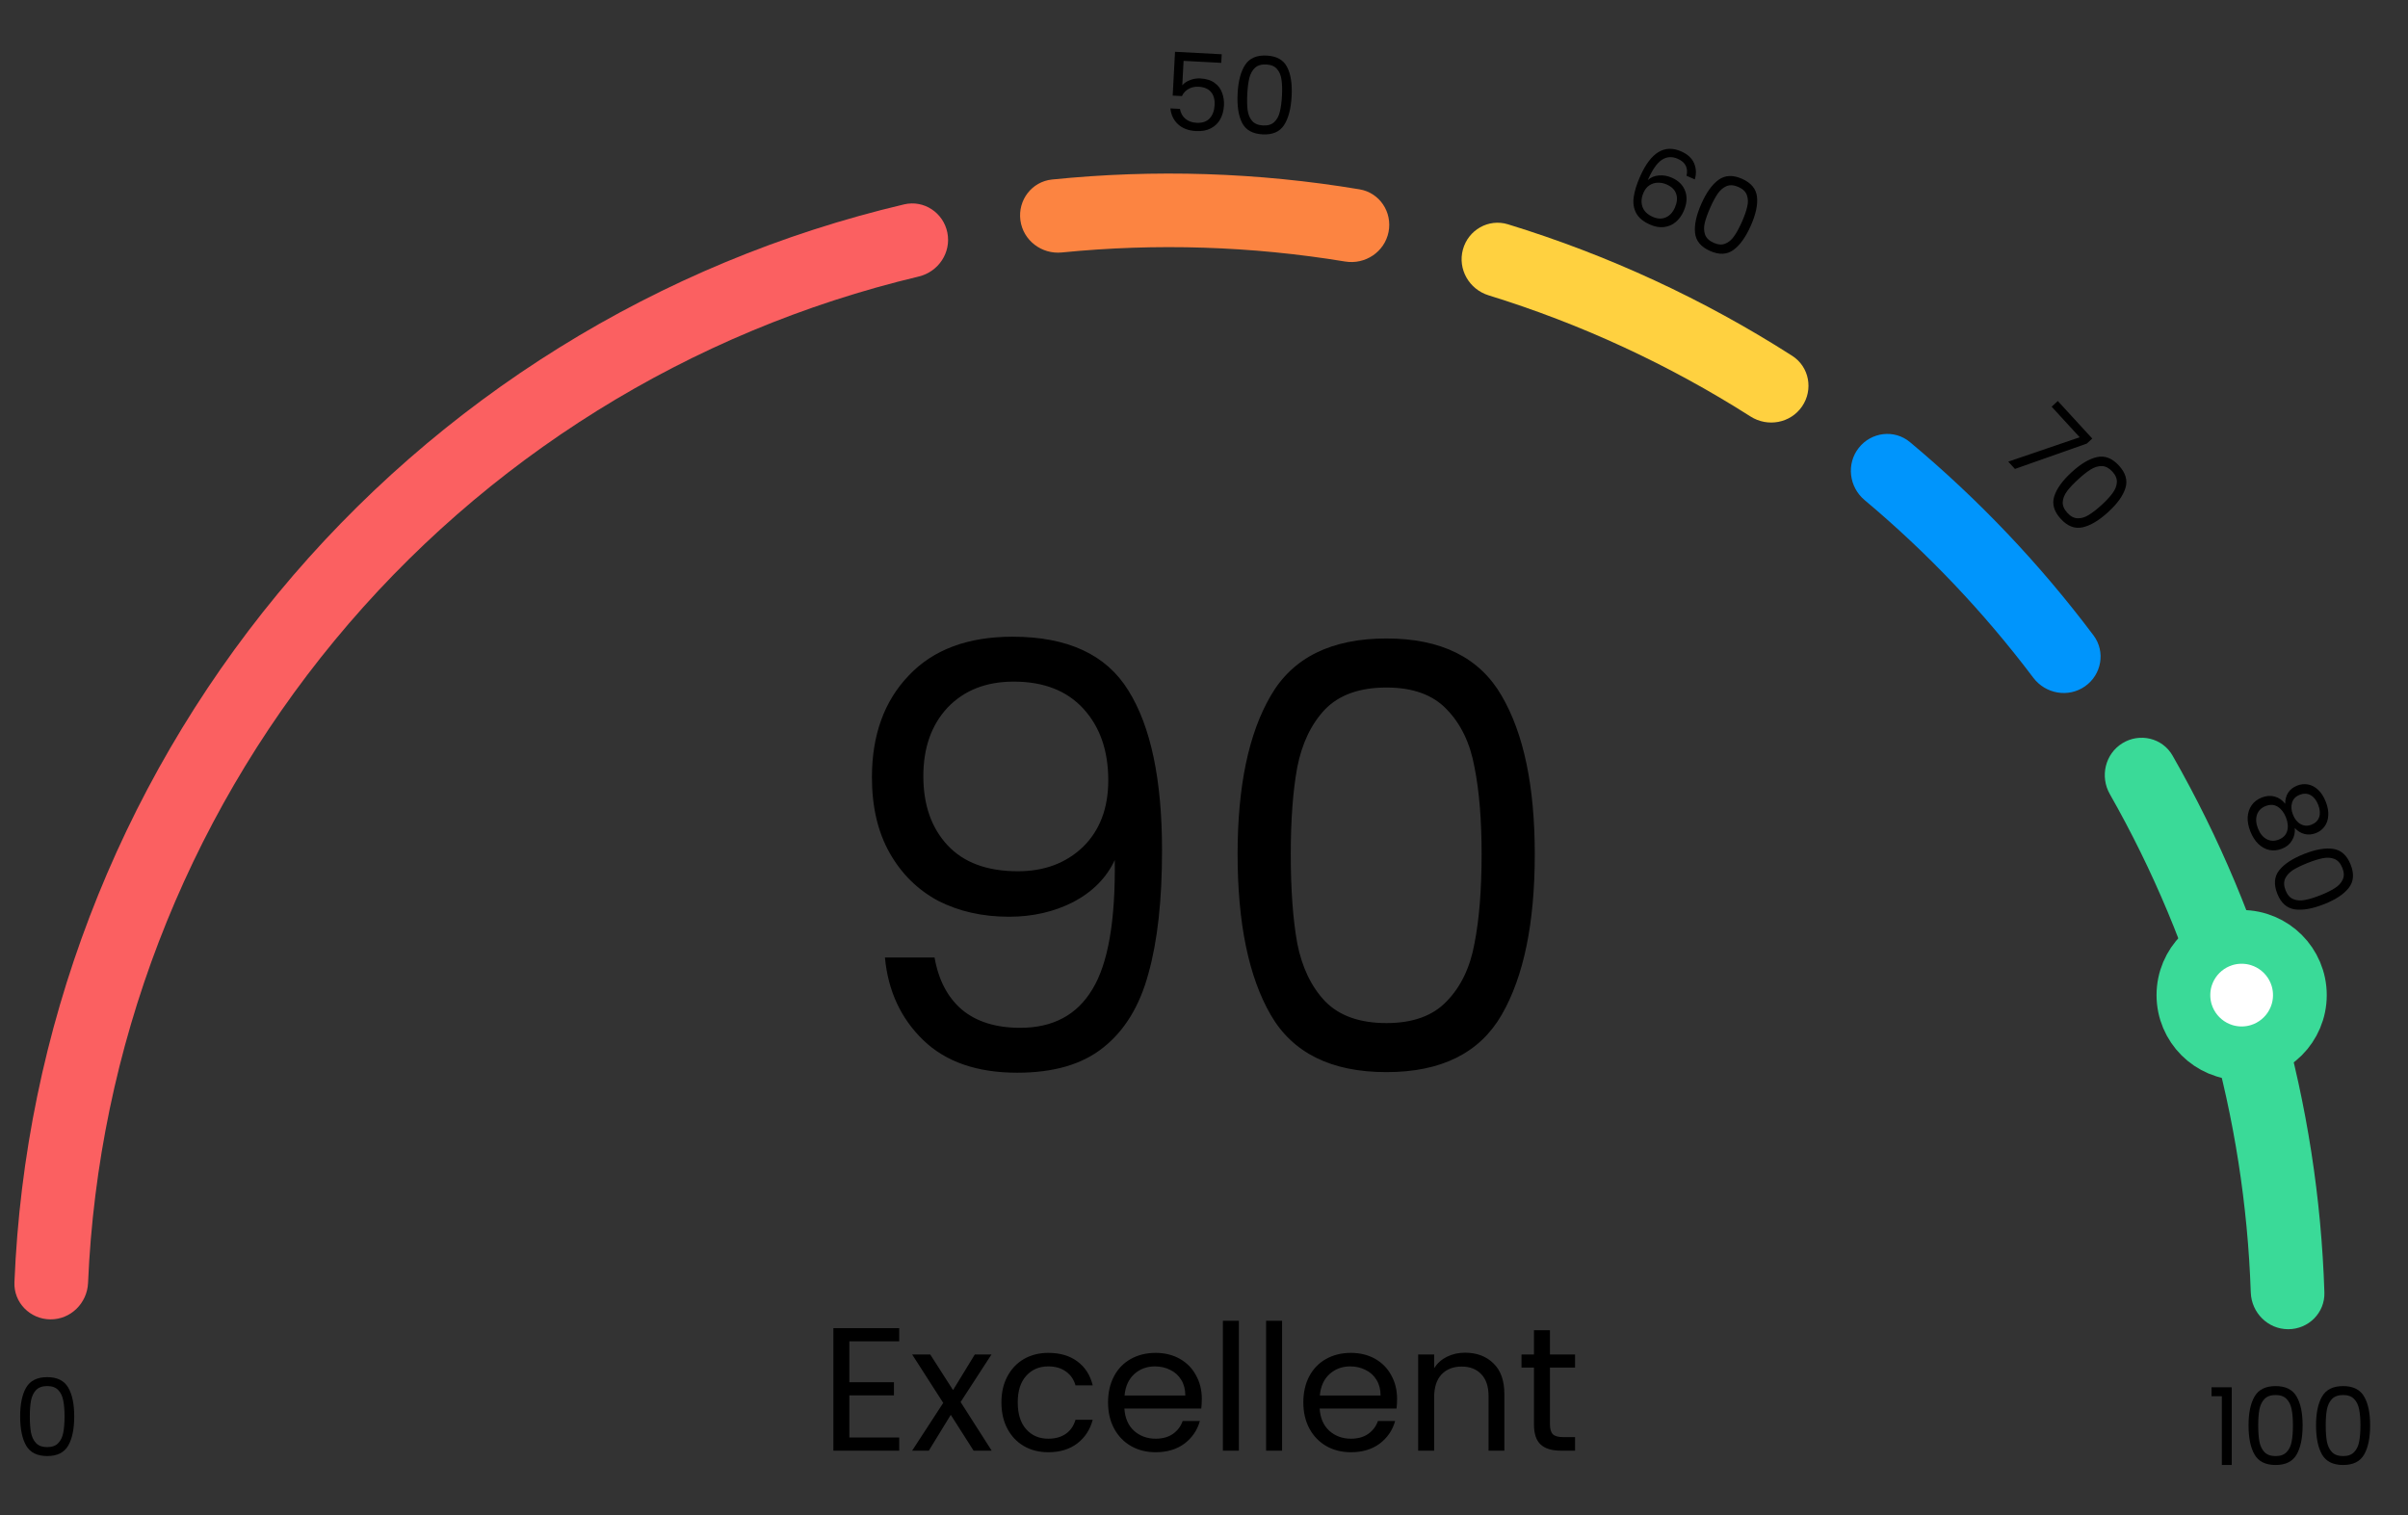 <svg width="143" height="90" viewBox="0 0 143 90" fill="none" xmlns="http://www.w3.org/2000/svg">
<rect x="0" y="0" width="143" height="90" fill="#333333" stroke="none"/>
<g clip-path="url(#clip0_1066_66471)">
<path d="M55.499 56.866C55.733 58.2 56.271 59.229 57.113 59.954C57.979 60.679 59.137 61.042 60.587 61.042C62.528 61.042 63.955 60.281 64.867 58.761C65.803 57.24 66.248 54.679 66.201 51.077C65.71 52.13 64.891 52.96 63.745 53.568C62.599 54.153 61.324 54.445 59.92 54.445C58.353 54.445 56.95 54.13 55.71 53.498C54.493 52.843 53.534 51.896 52.833 50.656C52.131 49.416 51.78 47.919 51.78 46.165C51.78 43.662 52.505 41.65 53.956 40.13C55.406 38.586 57.464 37.814 60.131 37.814C63.406 37.814 65.698 38.879 67.008 41.007C68.341 43.136 69.008 46.305 69.008 50.516C69.008 53.463 68.739 55.895 68.201 57.814C67.686 59.732 66.797 61.194 65.534 62.2C64.294 63.205 62.587 63.708 60.411 63.708C58.026 63.708 56.166 63.065 54.833 61.778C53.499 60.492 52.739 58.855 52.552 56.866H55.499ZM60.447 51.744C62.014 51.744 63.3 51.264 64.306 50.305C65.312 49.323 65.815 48.001 65.815 46.34C65.815 44.586 65.324 43.171 64.341 42.095C63.359 41.019 61.979 40.481 60.201 40.481C58.563 40.481 57.254 40.995 56.271 42.025C55.312 43.054 54.833 44.41 54.833 46.095C54.833 47.802 55.312 49.171 56.271 50.2C57.23 51.229 58.622 51.744 60.447 51.744ZM73.495 50.726C73.495 46.703 74.15 43.568 75.46 41.323C76.769 39.054 79.062 37.919 82.337 37.919C85.588 37.919 87.868 39.054 89.178 41.323C90.488 43.568 91.143 46.703 91.143 50.726C91.143 54.819 90.488 58.001 89.178 60.27C87.868 62.539 85.588 63.673 82.337 63.673C79.062 63.673 76.769 62.539 75.46 60.27C74.15 58.001 73.495 54.819 73.495 50.726ZM87.986 50.726C87.986 48.691 87.845 46.972 87.564 45.568C87.307 44.142 86.757 42.995 85.915 42.13C85.097 41.264 83.904 40.832 82.337 40.832C80.746 40.832 79.53 41.264 78.688 42.13C77.869 42.995 77.319 44.142 77.038 45.568C76.781 46.972 76.653 48.691 76.653 50.726C76.653 52.831 76.781 54.597 77.038 56.024C77.319 57.451 77.869 58.597 78.688 59.463C79.53 60.328 80.746 60.761 82.337 60.761C83.904 60.761 85.097 60.328 85.915 59.463C86.757 58.597 87.307 57.451 87.564 56.024C87.845 54.597 87.986 52.831 87.986 50.726Z" fill="black"/>
<path d="M50.439 79.659V82.088H53.087V82.87H50.439V85.372H53.4V86.154H49.49V78.877H53.4V79.659H50.439ZM57.817 86.154L56.462 84.027L55.159 86.154H54.168L56.014 83.318L54.168 80.441H55.242L56.597 82.557L57.89 80.441H58.88L57.046 83.266L58.891 86.154H57.817ZM59.47 83.287C59.47 82.696 59.588 82.182 59.824 81.744C60.06 81.299 60.387 80.955 60.804 80.712C61.228 80.468 61.711 80.347 62.253 80.347C62.955 80.347 63.532 80.517 63.984 80.858C64.443 81.198 64.745 81.671 64.891 82.275H63.869C63.772 81.928 63.581 81.653 63.296 81.452C63.018 81.25 62.67 81.15 62.253 81.15C61.711 81.15 61.273 81.337 60.94 81.713C60.606 82.081 60.439 82.606 60.439 83.287C60.439 83.975 60.606 84.507 60.94 84.882C61.273 85.257 61.711 85.445 62.253 85.445C62.67 85.445 63.018 85.348 63.296 85.153C63.574 84.958 63.765 84.68 63.869 84.319H64.891C64.738 84.903 64.432 85.372 63.974 85.726C63.515 86.074 62.941 86.248 62.253 86.248C61.711 86.248 61.228 86.126 60.804 85.883C60.387 85.639 60.06 85.295 59.824 84.851C59.588 84.406 59.47 83.885 59.47 83.287ZM71.37 83.078C71.37 83.259 71.359 83.45 71.338 83.652H66.772C66.807 84.215 66.998 84.656 67.345 84.976C67.7 85.288 68.127 85.445 68.628 85.445C69.038 85.445 69.378 85.351 69.649 85.163C69.927 84.969 70.122 84.712 70.233 84.392H71.255C71.102 84.941 70.796 85.389 70.338 85.737C69.879 86.077 69.309 86.248 68.628 86.248C68.085 86.248 67.599 86.126 67.168 85.883C66.744 85.639 66.41 85.295 66.167 84.851C65.924 84.399 65.802 83.878 65.802 83.287C65.802 82.696 65.921 82.178 66.157 81.733C66.393 81.289 66.723 80.948 67.147 80.712C67.578 80.468 68.072 80.347 68.628 80.347C69.17 80.347 69.649 80.465 70.066 80.701C70.483 80.938 70.803 81.264 71.025 81.681C71.255 82.091 71.37 82.557 71.37 83.078ZM70.39 82.88C70.39 82.519 70.31 82.21 70.15 81.952C69.99 81.688 69.771 81.49 69.493 81.358C69.222 81.219 68.92 81.15 68.586 81.15C68.106 81.15 67.696 81.302 67.356 81.608C67.022 81.914 66.831 82.338 66.782 82.88H70.39ZM73.571 78.439V86.154H72.622V78.439H73.571ZM76.136 78.439V86.154H75.188V78.439H76.136ZM82.966 83.078C82.966 83.259 82.956 83.45 82.935 83.652H78.368C78.403 84.215 78.594 84.656 78.942 84.976C79.296 85.288 79.724 85.445 80.224 85.445C80.634 85.445 80.975 85.351 81.246 85.163C81.524 84.969 81.718 84.712 81.83 84.392H82.851C82.698 84.941 82.392 85.389 81.934 85.737C81.475 86.077 80.905 86.248 80.224 86.248C79.682 86.248 79.195 86.126 78.764 85.883C78.341 85.639 78.007 85.295 77.764 84.851C77.52 84.399 77.399 83.878 77.399 83.287C77.399 82.696 77.517 82.178 77.753 81.733C77.99 81.289 78.32 80.948 78.744 80.712C79.174 80.468 79.668 80.347 80.224 80.347C80.766 80.347 81.246 80.465 81.663 80.701C82.08 80.938 82.4 81.264 82.622 81.681C82.851 82.091 82.966 82.557 82.966 83.078ZM81.986 82.88C81.986 82.519 81.906 82.21 81.746 81.952C81.586 81.688 81.367 81.49 81.089 81.358C80.818 81.219 80.516 81.15 80.182 81.15C79.703 81.15 79.293 81.302 78.952 81.608C78.618 81.914 78.427 82.338 78.379 82.88H81.986ZM87.002 80.336C87.697 80.336 88.26 80.548 88.691 80.972C89.122 81.389 89.337 81.994 89.337 82.786V86.154H88.399V82.922C88.399 82.352 88.256 81.918 87.971 81.619C87.686 81.313 87.297 81.16 86.804 81.16C86.303 81.16 85.904 81.316 85.605 81.629C85.313 81.942 85.167 82.397 85.167 82.995V86.154H84.218V80.441H85.167V81.254C85.355 80.962 85.608 80.736 85.928 80.576C86.255 80.416 86.613 80.336 87.002 80.336ZM92.044 81.222V84.59C92.044 84.868 92.103 85.066 92.221 85.184C92.34 85.295 92.544 85.351 92.836 85.351H93.535V86.154H92.68C92.152 86.154 91.756 86.032 91.492 85.789C91.227 85.546 91.095 85.146 91.095 84.59V81.222H90.355V80.441H91.095V79.002H92.044V80.441H93.535V81.222H92.044Z" fill="black"/>
<path d="M131.332 82.92V82.39H132.532V87.006H131.945V82.92H131.332ZM133.53 84.65C133.53 83.918 133.65 83.348 133.888 82.939C134.126 82.526 134.543 82.32 135.139 82.32C135.731 82.32 136.146 82.526 136.384 82.939C136.623 83.348 136.742 83.918 136.742 84.65C136.742 85.395 136.623 85.974 136.384 86.387C136.146 86.8 135.731 87.006 135.139 87.006C134.543 87.006 134.126 86.8 133.888 86.387C133.65 85.974 133.53 85.395 133.53 84.65ZM136.167 84.65C136.167 84.28 136.142 83.967 136.091 83.712C136.044 83.452 135.944 83.244 135.791 83.086C135.642 82.929 135.424 82.85 135.139 82.85C134.85 82.85 134.629 82.929 134.475 83.086C134.326 83.244 134.226 83.452 134.175 83.712C134.128 83.967 134.105 84.28 134.105 84.65C134.105 85.034 134.128 85.355 134.175 85.615C134.226 85.874 134.326 86.083 134.475 86.24C134.629 86.398 134.85 86.477 135.139 86.477C135.424 86.477 135.642 86.398 135.791 86.24C135.944 86.083 136.044 85.874 136.091 85.615C136.142 85.355 136.167 85.034 136.167 84.65ZM137.539 84.65C137.539 83.918 137.659 83.348 137.897 82.939C138.135 82.526 138.553 82.32 139.148 82.32C139.74 82.32 140.155 82.526 140.393 82.939C140.632 83.348 140.751 83.918 140.751 84.65C140.751 85.395 140.632 85.974 140.393 86.387C140.155 86.8 139.74 87.006 139.148 87.006C138.553 87.006 138.135 86.8 137.897 86.387C137.659 85.974 137.539 85.395 137.539 84.65ZM140.176 84.65C140.176 84.28 140.151 83.967 140.1 83.712C140.053 83.452 139.953 83.244 139.8 83.086C139.651 82.929 139.434 82.85 139.148 82.85C138.859 82.85 138.638 82.929 138.484 83.086C138.335 83.244 138.235 83.452 138.184 83.712C138.138 83.967 138.114 84.28 138.114 84.65C138.114 85.034 138.138 85.355 138.184 85.615C138.235 85.874 138.335 86.083 138.484 86.24C138.638 86.398 138.859 86.477 139.148 86.477C139.434 86.477 139.651 86.398 139.8 86.24C139.953 86.083 140.053 85.874 140.1 85.615C140.151 85.355 140.176 85.034 140.176 84.65Z" fill="black"/>
<path d="M56.259 13.812C56.02 12.629 54.866 11.861 53.691 12.138C39.123 15.571 26.054 23.68 16.501 35.254C6.948 46.828 1.465 61.198 0.857 76.153C0.808 77.359 1.782 78.346 2.988 78.357V78.357C4.195 78.368 5.177 77.397 5.229 76.192C5.826 62.239 10.956 48.837 19.871 38.035C28.786 27.234 40.972 19.656 54.558 16.423C55.732 16.143 56.498 14.995 56.259 13.812V13.812Z" fill="#FB6061"/>
<path d="M82.459 13.781C82.695 12.598 81.928 11.443 80.738 11.245C74.704 10.237 68.562 10.041 62.476 10.661C61.276 10.784 60.437 11.887 60.597 13.083V13.083C60.758 14.279 61.857 15.114 63.058 14.994C68.665 14.435 74.321 14.616 79.881 15.532C81.072 15.728 82.222 14.964 82.459 13.781V13.781Z" fill="#FC8441"/>
<path d="M107.015 24.139C107.697 23.144 107.445 21.781 106.429 21.131C101.182 17.773 95.502 15.146 89.547 13.32C88.393 12.967 87.191 13.657 86.875 14.822V14.822C86.558 15.986 87.246 17.183 88.399 17.539C93.883 19.232 99.115 21.653 103.957 24.736C104.974 25.384 106.332 25.134 107.015 24.139V24.139Z" fill="#FFD140"/>
<path d="M123.82 40.76C124.808 40.067 125.049 38.702 124.325 37.737C121.146 33.503 117.488 29.651 113.424 26.257C112.498 25.484 111.122 25.654 110.379 26.605V26.605C109.635 27.555 109.806 28.925 110.73 29.7C114.458 32.826 117.818 36.365 120.747 40.249C121.473 41.213 122.833 41.454 123.82 40.76V40.76Z" fill="#0095FC"/>
<path d="M135.885 78.942C137.092 78.942 138.074 77.964 138.035 76.758C137.679 65.553 134.582 54.605 129.018 44.874C128.419 43.826 127.07 43.507 126.042 44.139V44.139C125.014 44.771 124.697 46.114 125.293 47.163C130.438 56.205 133.31 66.361 133.663 76.758C133.705 77.964 134.679 78.942 135.885 78.942V78.942Z" fill="#3ADA98"/>
<path d="M1.197 84.118C1.197 83.386 1.316 82.816 1.554 82.407C1.793 81.995 2.21 81.788 2.806 81.788C3.397 81.788 3.812 81.995 4.051 82.407C4.289 82.816 4.408 83.386 4.408 84.118C4.408 84.863 4.289 85.442 4.051 85.855C3.812 86.268 3.397 86.474 2.806 86.474C2.21 86.474 1.793 86.268 1.554 85.855C1.316 85.442 1.197 84.863 1.197 84.118ZM3.833 84.118C3.833 83.748 3.808 83.435 3.757 83.18C3.71 82.92 3.61 82.712 3.457 82.554C3.308 82.397 3.091 82.318 2.806 82.318C2.516 82.318 2.295 82.397 2.142 82.554C1.993 82.712 1.893 82.92 1.841 83.18C1.795 83.435 1.771 83.748 1.771 84.118C1.771 84.501 1.795 84.823 1.841 85.082C1.893 85.342 1.993 85.551 2.142 85.708C2.295 85.866 2.516 85.944 2.806 85.944C3.091 85.944 3.308 85.866 3.457 85.708C3.61 85.551 3.71 85.342 3.757 85.082C3.808 84.823 3.833 84.501 3.833 84.118Z" fill="black"/>
<path d="M72.525 3.733L70.287 3.614L70.21 5.068C70.316 4.937 70.466 4.834 70.662 4.76C70.858 4.68 71.066 4.647 71.287 4.658C71.64 4.677 71.923 4.767 72.136 4.927C72.349 5.083 72.497 5.281 72.578 5.52C72.663 5.754 72.699 6.001 72.686 6.261C72.669 6.567 72.597 6.838 72.47 7.074C72.342 7.31 72.156 7.492 71.91 7.62C71.669 7.748 71.374 7.802 71.026 7.784C70.579 7.76 70.224 7.626 69.96 7.382C69.696 7.138 69.544 6.823 69.505 6.437L70.072 6.467C70.115 6.713 70.222 6.908 70.393 7.053C70.564 7.199 70.786 7.279 71.058 7.293C71.394 7.311 71.652 7.225 71.833 7.034C72.013 6.839 72.113 6.575 72.13 6.244C72.148 5.912 72.076 5.653 71.916 5.465C71.755 5.274 71.509 5.169 71.178 5.151C70.953 5.139 70.752 5.184 70.576 5.286C70.405 5.383 70.276 5.523 70.189 5.706L69.641 5.677L69.779 3.076L72.552 3.223L72.525 3.733ZM73.497 5.543C73.535 4.812 73.685 4.248 73.944 3.853C74.204 3.453 74.632 3.269 75.227 3.301C75.818 3.332 76.221 3.56 76.437 3.985C76.654 4.406 76.743 4.982 76.704 5.713C76.664 6.456 76.515 7.028 76.255 7.428C75.995 7.828 75.57 8.012 74.979 7.98C74.384 7.949 73.978 7.721 73.762 7.296C73.546 6.871 73.457 6.287 73.497 5.543ZM76.13 5.682C76.15 5.312 76.141 4.999 76.103 4.741C76.07 4.479 75.981 4.266 75.837 4.1C75.696 3.935 75.484 3.845 75.199 3.83C74.91 3.815 74.684 3.882 74.523 4.031C74.366 4.18 74.255 4.383 74.19 4.64C74.13 4.892 74.09 5.203 74.071 5.573C74.05 5.956 74.057 6.278 74.09 6.54C74.127 6.802 74.216 7.015 74.356 7.18C74.501 7.346 74.718 7.436 75.007 7.451C75.292 7.466 75.513 7.399 75.67 7.25C75.831 7.101 75.942 6.898 76.002 6.641C76.067 6.384 76.11 6.065 76.13 5.682Z" fill="black"/>
<path d="M100.155 10.438C100.261 9.968 100.09 9.634 99.643 9.435C99.296 9.282 98.978 9.301 98.688 9.494C98.399 9.683 98.122 10.084 97.855 10.696C98.034 10.534 98.252 10.441 98.508 10.42C98.77 10.396 99.029 10.441 99.286 10.555C99.687 10.733 99.951 10.999 100.078 11.353C100.209 11.709 100.177 12.107 99.982 12.546C99.865 12.811 99.707 13.025 99.509 13.189C99.315 13.354 99.085 13.453 98.82 13.484C98.558 13.517 98.279 13.468 97.984 13.337C97.583 13.159 97.309 12.931 97.163 12.652C97.016 12.373 96.968 12.056 97.019 11.701C97.069 11.346 97.196 10.937 97.401 10.474C98.034 9.046 98.849 8.553 99.845 8.994C100.226 9.163 100.48 9.399 100.607 9.702C100.733 10.005 100.746 10.322 100.646 10.655L100.155 10.438ZM98.976 10.956C98.809 10.881 98.636 10.847 98.457 10.851C98.279 10.852 98.113 10.901 97.958 11C97.808 11.097 97.689 11.244 97.601 11.443C97.47 11.738 97.449 12.018 97.537 12.28C97.627 12.539 97.832 12.739 98.151 12.88C98.424 13.001 98.677 13.013 98.91 12.917C99.15 12.818 99.333 12.624 99.461 12.336C99.595 12.033 99.622 11.761 99.543 11.521C99.465 11.277 99.276 11.088 98.976 10.956ZM101.037 12.099C101.334 11.43 101.674 10.957 102.057 10.68C102.443 10.399 102.908 10.379 103.452 10.62C103.993 10.86 104.289 11.217 104.34 11.691C104.392 12.161 104.27 12.731 103.974 13.4C103.672 14.081 103.328 14.562 102.943 14.843C102.558 15.124 102.095 15.145 101.554 14.905C101.009 14.664 100.712 14.306 100.661 13.832C100.61 13.358 100.736 12.78 101.037 12.099ZM103.448 13.168C103.598 12.829 103.702 12.533 103.758 12.278C103.821 12.022 103.814 11.791 103.738 11.585C103.665 11.38 103.499 11.22 103.238 11.105C102.973 10.988 102.739 10.97 102.535 11.052C102.335 11.136 102.159 11.286 102.007 11.502C101.861 11.717 101.713 11.994 101.563 12.332C101.408 12.682 101.299 12.986 101.236 13.242C101.178 13.5 101.185 13.731 101.257 13.936C101.334 14.142 101.504 14.303 101.769 14.421C102.029 14.536 102.26 14.552 102.46 14.468C102.664 14.386 102.84 14.236 102.988 14.018C103.14 13.801 103.293 13.518 103.448 13.168Z" fill="black"/>
<path d="M123.925 26.344L119.658 27.85L119.261 27.417L123.503 25.969L121.837 24.153L122.204 23.816L124.25 26.046L123.925 26.344ZM123.029 28.04C123.569 27.545 124.07 27.247 124.532 27.147C124.997 27.044 125.431 27.211 125.834 27.651C126.234 28.087 126.362 28.532 126.219 28.987C126.079 29.439 125.74 29.912 125.2 30.407C124.651 30.91 124.144 31.214 123.679 31.317C123.213 31.421 122.781 31.254 122.381 30.818C121.978 30.379 121.848 29.932 121.991 29.477C122.134 29.023 122.48 28.544 123.029 28.04ZM124.812 29.983C125.085 29.733 125.298 29.503 125.451 29.293C125.611 29.082 125.697 28.868 125.71 28.648C125.725 28.432 125.636 28.219 125.444 28.009C125.248 27.796 125.04 27.686 124.821 27.679C124.604 27.676 124.383 27.743 124.157 27.881C123.937 28.019 123.691 28.213 123.418 28.464C123.135 28.723 122.914 28.957 122.755 29.167C122.598 29.38 122.512 29.595 122.496 29.811C122.484 30.03 122.575 30.247 122.771 30.46C122.964 30.67 123.169 30.777 123.385 30.78C123.605 30.787 123.826 30.72 124.049 30.578C124.275 30.441 124.529 30.242 124.812 29.983Z" fill="black"/>
<path d="M135.706 47.735C135.706 47.479 135.765 47.258 135.884 47.074C136.003 46.889 136.182 46.75 136.419 46.656C136.633 46.572 136.846 46.549 137.059 46.589C137.275 46.627 137.474 46.731 137.656 46.902C137.844 47.075 137.997 47.312 138.116 47.612C138.235 47.913 138.284 48.189 138.265 48.439C138.25 48.692 138.177 48.906 138.045 49.082C137.919 49.26 137.749 49.392 137.535 49.476C137.305 49.567 137.079 49.586 136.857 49.532C136.638 49.477 136.445 49.358 136.277 49.178C136.299 49.453 136.243 49.699 136.109 49.917C135.981 50.137 135.785 50.299 135.52 50.404C135.262 50.506 135.012 50.532 134.768 50.482C134.528 50.431 134.308 50.309 134.109 50.118C133.915 49.929 133.759 49.684 133.64 49.383C133.52 49.083 133.467 48.797 133.479 48.527C133.497 48.259 133.575 48.024 133.715 47.822C133.859 47.619 134.06 47.466 134.317 47.364C134.582 47.26 134.838 47.241 135.084 47.308C135.331 47.375 135.538 47.518 135.706 47.735ZM137.263 48.98C137.504 48.884 137.659 48.731 137.727 48.521C137.795 48.311 137.774 48.068 137.665 47.791C137.557 47.518 137.406 47.328 137.213 47.221C137.019 47.115 136.8 47.11 136.555 47.207C136.333 47.295 136.187 47.446 136.117 47.662C136.048 47.881 136.065 48.122 136.169 48.383C136.274 48.648 136.425 48.835 136.624 48.944C136.828 49.056 137.041 49.067 137.263 48.98ZM135.753 48.547C135.637 48.254 135.473 48.042 135.261 47.911C135.053 47.778 134.812 47.766 134.539 47.874C134.286 47.974 134.117 48.144 134.033 48.383C133.951 48.626 133.97 48.9 134.091 49.205C134.211 49.51 134.384 49.721 134.609 49.838C134.834 49.955 135.073 49.963 135.326 49.863C135.591 49.758 135.757 49.587 135.824 49.35C135.894 49.112 135.87 48.844 135.753 48.547ZM136.837 50.713C137.517 50.444 138.091 50.345 138.559 50.416C139.031 50.486 139.376 50.798 139.595 51.352C139.813 51.902 139.774 52.364 139.478 52.737C139.185 53.109 138.699 53.43 138.018 53.699C137.325 53.973 136.743 54.075 136.272 54.006C135.8 53.936 135.455 53.626 135.238 53.076C135.019 52.522 135.057 52.058 135.353 51.684C135.649 51.311 136.144 50.987 136.837 50.713ZM137.807 53.165C138.151 53.029 138.432 52.89 138.651 52.748C138.875 52.609 139.032 52.44 139.123 52.239C139.214 52.043 139.208 51.812 139.103 51.547C138.996 51.278 138.841 51.101 138.639 51.016C138.437 50.935 138.207 50.919 137.946 50.967C137.692 51.018 137.392 51.111 137.048 51.247C136.692 51.388 136.401 51.528 136.177 51.667C135.955 51.81 135.798 51.98 135.706 52.176C135.616 52.377 135.624 52.612 135.731 52.881C135.835 53.146 135.989 53.319 136.19 53.4C136.393 53.484 136.623 53.5 136.882 53.448C137.142 53.4 137.45 53.306 137.807 53.165Z" fill="black"/>
<circle cx="133.121" cy="59.099" r="3.458" fill="white" stroke="#3ADA98" stroke-width="3.192"/>
</g>
<defs>
<clipPath id="clip0_1066_66471">
<rect width="142.058" height="88.853" fill="white" transform="translate(0.801 0.731)"/>
</clipPath>
</defs>
</svg>
